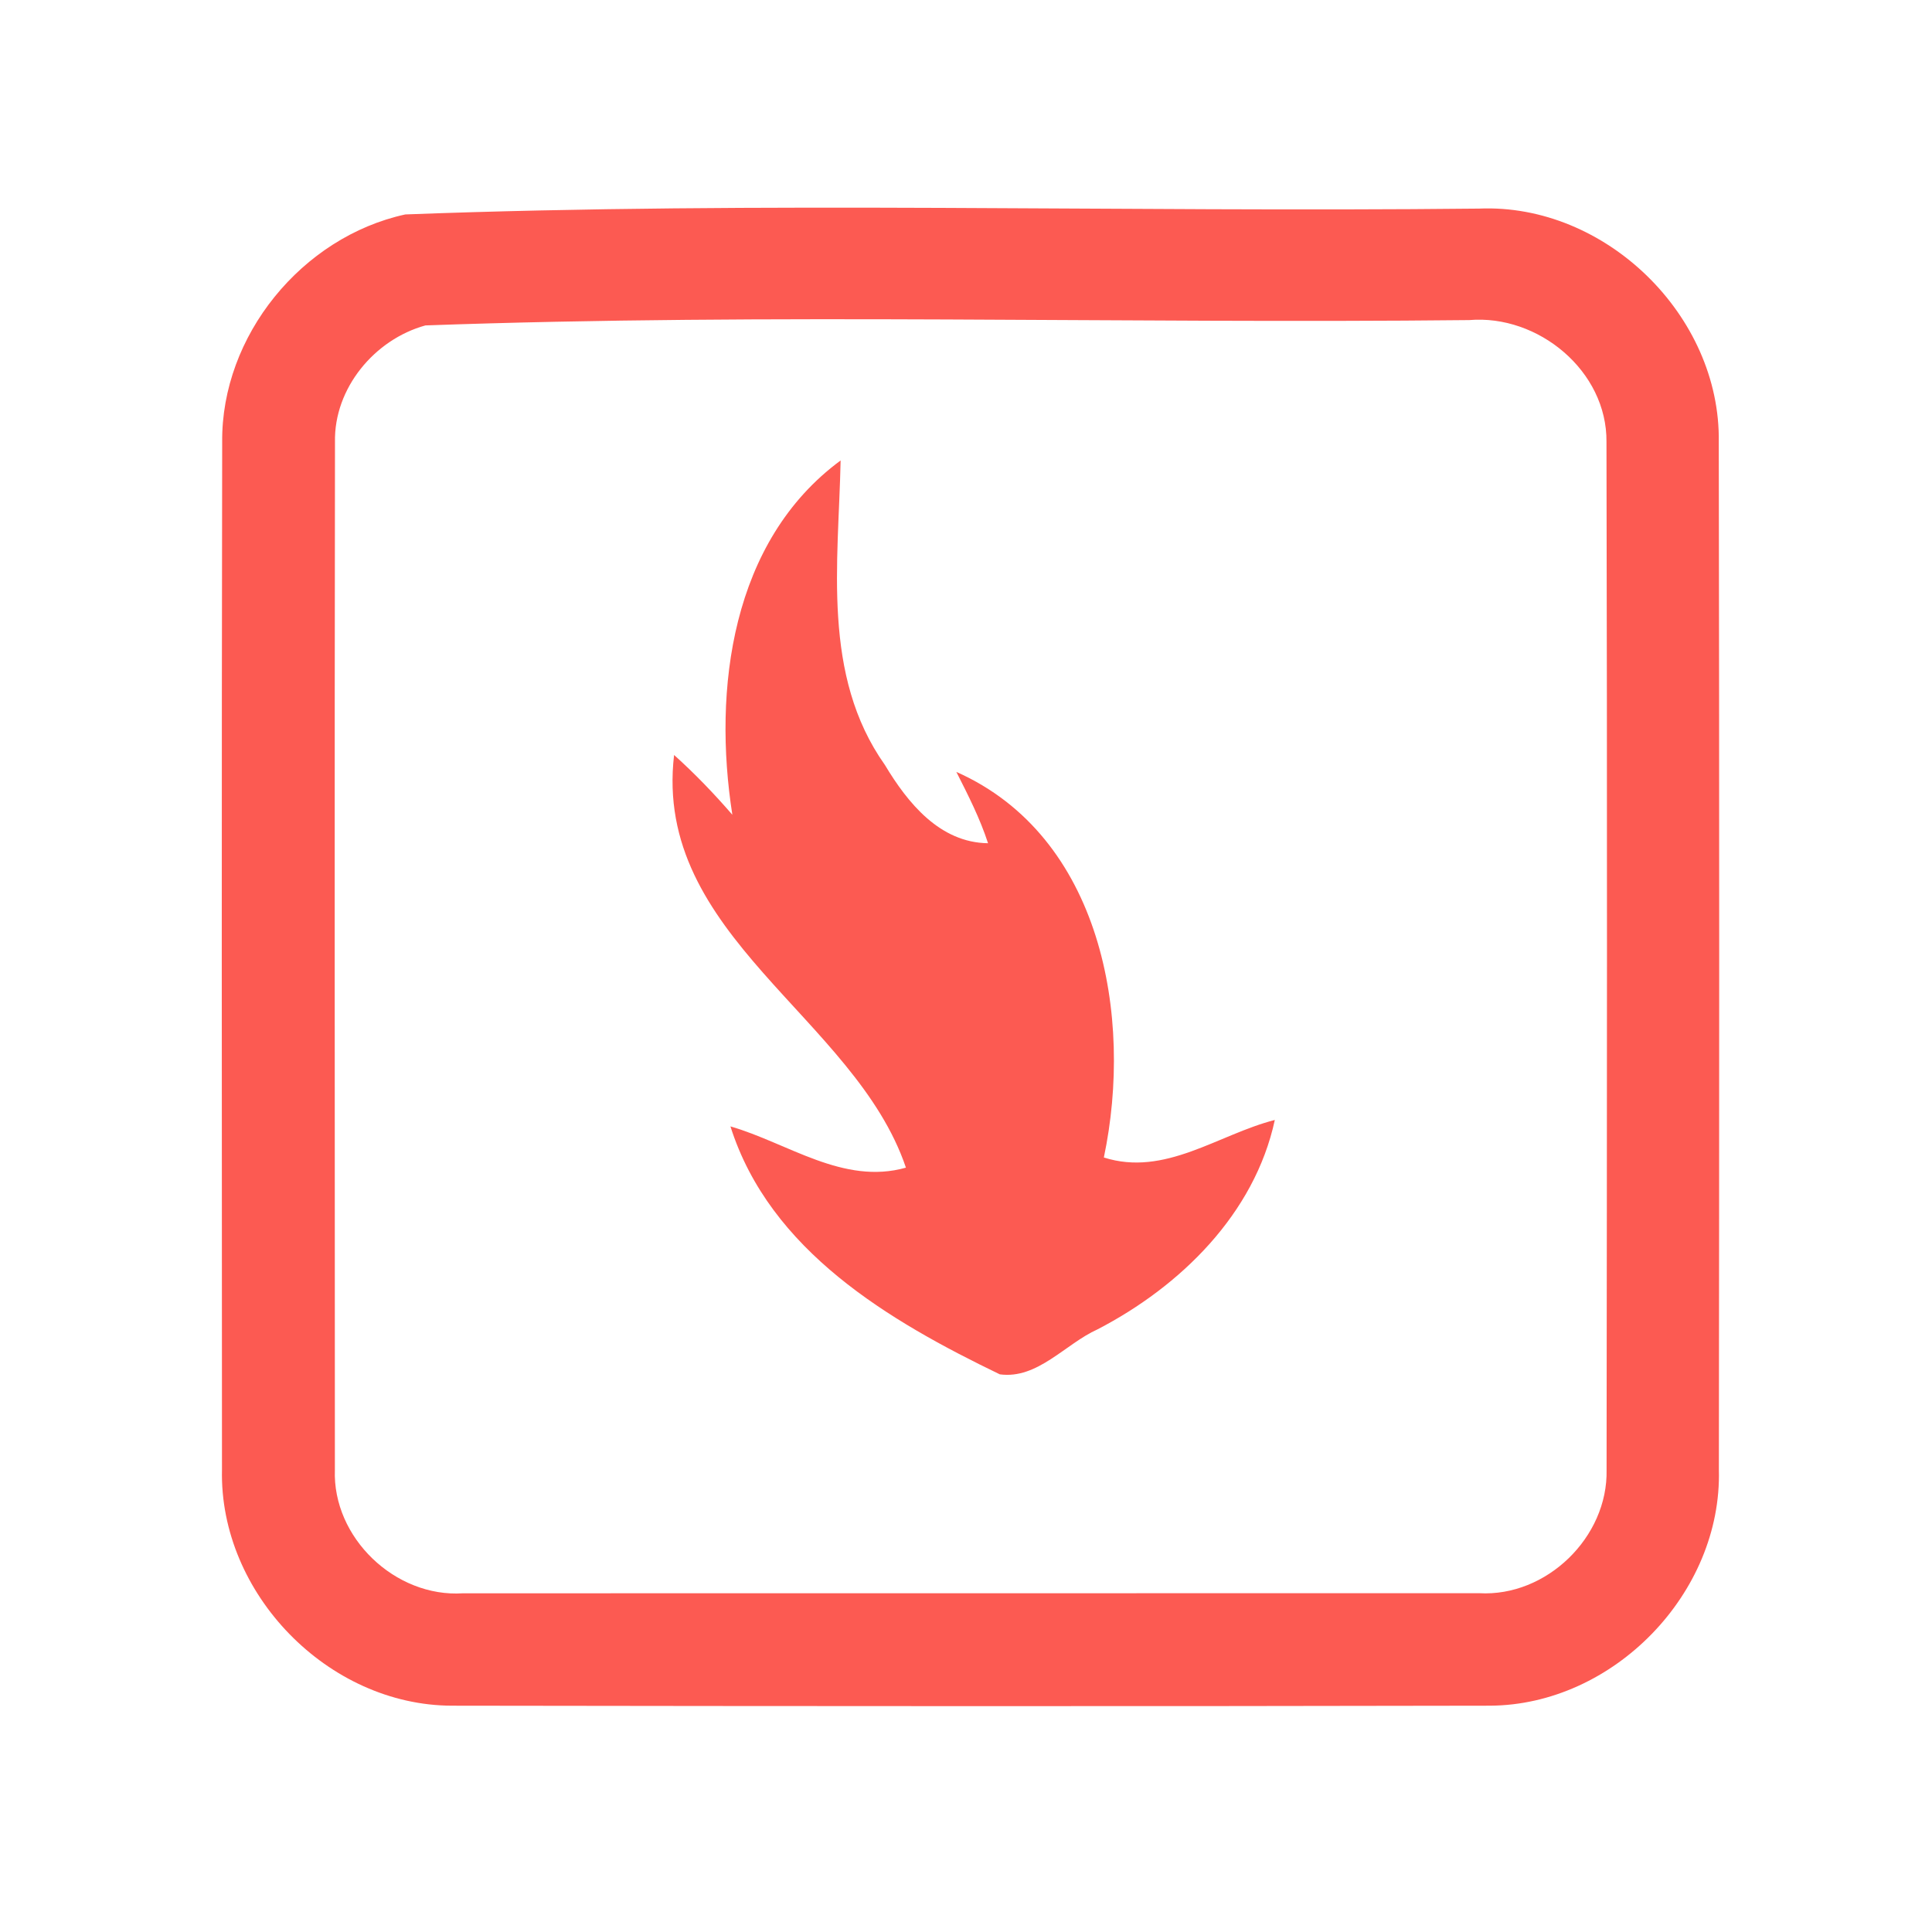 <?xml version="1.0" encoding="UTF-8" ?>
<!DOCTYPE svg PUBLIC "-//W3C//DTD SVG 1.1//EN" "http://www.w3.org/Graphics/SVG/1.1/DTD/svg11.dtd">
<svg width="192pt" height="192pt" viewBox="0 0 192 192" version="1.1" xmlns="http://www.w3.org/2000/svg">
<g id="#fc5a52ff">
<path fill="#fc5a52" opacity="1.00" d=" M 40.28 21.31 C 75.77 19.97 111.43 21.11 146.99 20.73 C 159.55 20.20 171.01 31.37 170.81 43.94 C 170.87 77.97 170.86 112.01 170.82 146.05 C 171.15 158.34 160.33 169.45 148.06 169.51 C 113.69 169.58 79.31 169.56 44.94 169.51 C 32.61 169.50 21.78 158.37 22.06 146.05 C 22.04 112.01 22.02 77.97 22.08 43.93 C 21.98 33.37 30.00 23.55 40.28 21.31 M 42.28 32.34 C 37.22 33.73 33.18 38.59 33.29 43.93 C 33.24 77.97 33.27 112.02 33.28 146.06 C 33.03 152.81 39.28 158.78 46.01 158.34 C 79.67 158.33 113.33 158.34 147.00 158.33 C 153.69 158.71 159.81 152.76 159.66 146.07 C 159.70 112.02 159.73 77.96 159.65 43.92 C 159.72 36.87 152.87 31.23 146.01 31.81 C 111.44 32.18 76.77 31.10 42.28 32.34 Z" />
<path fill="#fc5a52" opacity="1.00" d=" M 72.78 80.97 C 70.83 68.51 72.68 53.76 83.54 45.76 C 83.33 55.95 81.64 67.12 87.94 76.02 C 90.20 79.78 93.38 83.74 98.19 83.80 C 97.39 81.33 96.21 79.02 95.04 76.71 C 109.46 83.11 112.65 101.02 109.70 115.03 C 115.77 116.97 121.06 112.74 126.69 111.30 C 124.68 120.63 117.31 127.84 109.07 132.11 C 105.87 133.55 103.11 137.09 99.36 136.58 C 88.38 131.28 76.51 124.31 72.59 111.94 C 78.30 113.59 83.81 117.80 90.03 116.04 C 84.98 101.09 64.88 93.00 66.99 75.03 C 69.05 76.88 70.97 78.88 72.78 80.97 Z" />
</g>
</svg>
